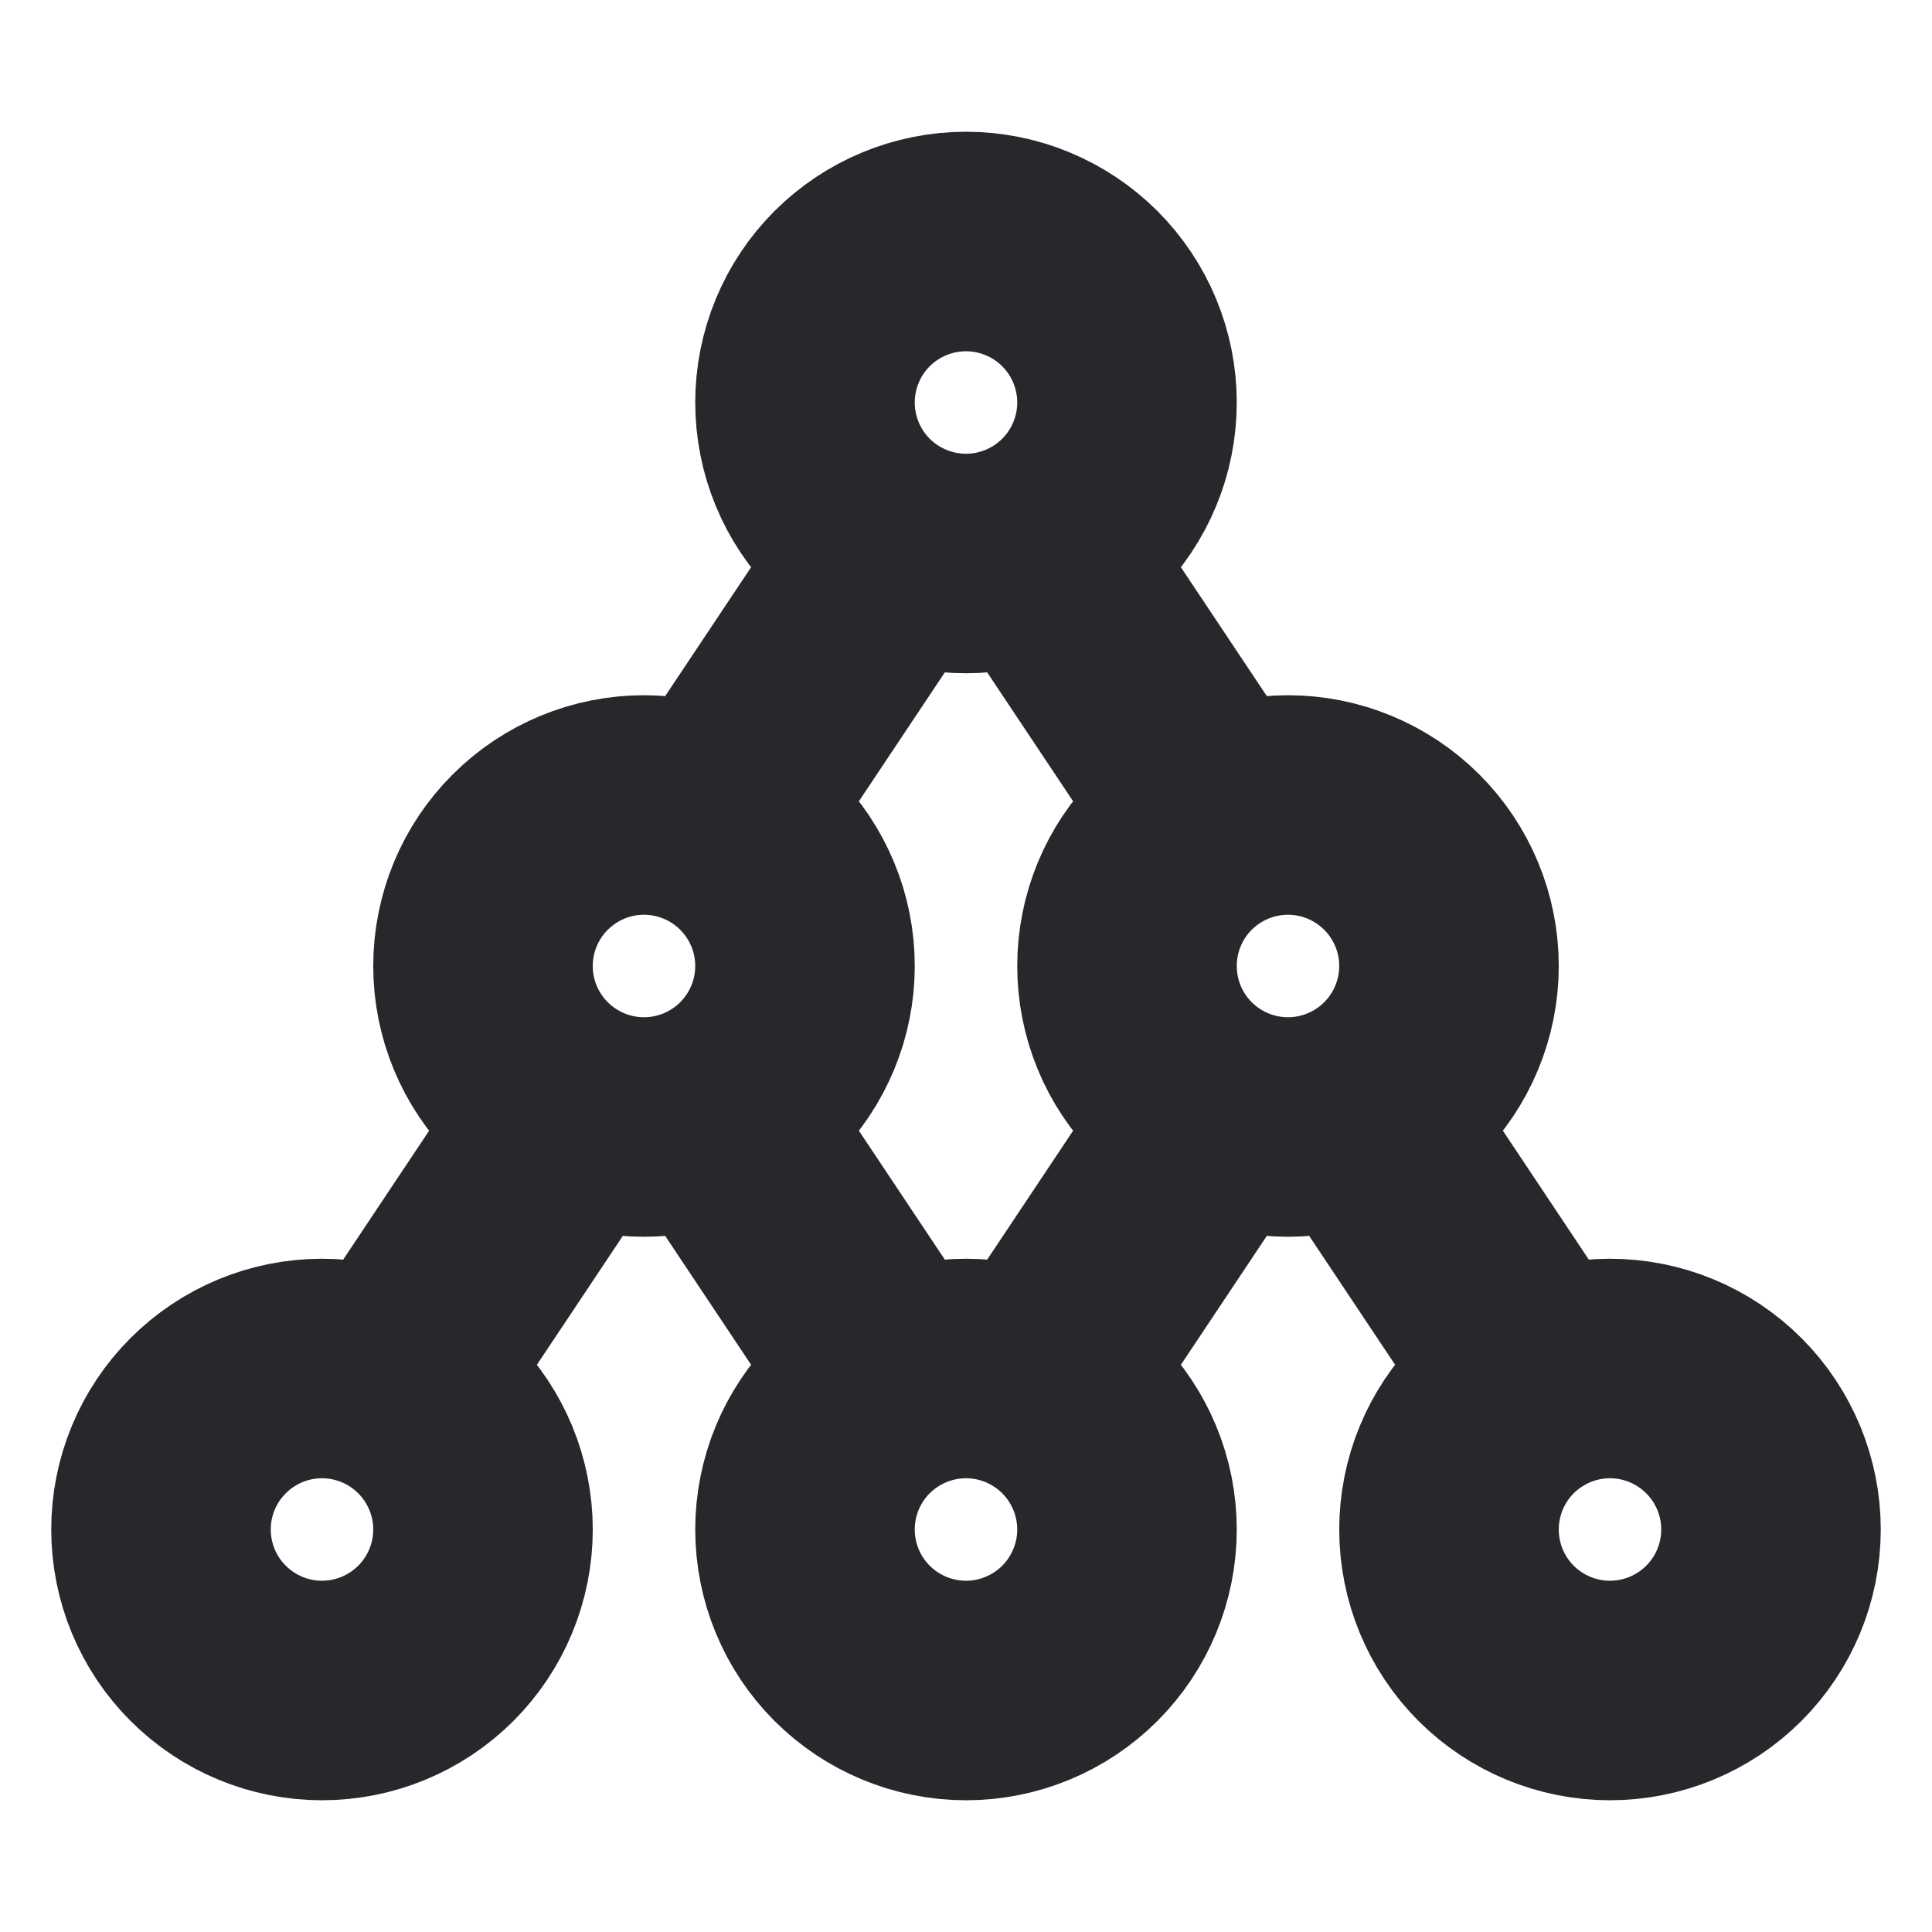 <svg width="24" height="24" viewBox="0 0 24 24" fill="none" xmlns="http://www.w3.org/2000/svg">
<path d="M5 17L7 14M9 10L11 7M13 7L15 10M17 14L19 17M15 14L13 17M9 14L11 17M10 5C10 5.53 10.21 6.039 10.585 6.414C10.961 6.789 11.469 7 12 7C12.53 7 13.039 6.789 13.414 6.414C13.789 6.039 14 5.53 14 5C14 4.47 13.789 3.961 13.414 3.586C13.039 3.211 12.53 3 12 3C11.469 3 10.961 3.211 10.585 3.586C10.21 3.961 10 4.47 10 5ZM6 12C6 12.53 6.21 13.039 6.586 13.414C6.961 13.789 7.469 14 8 14C8.53 14 9.039 13.789 9.414 13.414C9.789 13.039 10 12.53 10 12C10 11.47 9.789 10.961 9.414 10.586C9.039 10.211 8.53 10 8 10C7.469 10 6.961 10.211 6.586 10.586C6.21 10.961 6 11.47 6 12ZM10 19C10 19.53 10.21 20.039 10.585 20.414C10.961 20.789 11.469 21 12 21C12.53 21 13.039 20.789 13.414 20.414C13.789 20.039 14 19.53 14 19C14 18.47 13.789 17.961 13.414 17.586C13.039 17.211 12.53 17 12 17C11.469 17 10.961 17.211 10.585 17.586C10.21 17.961 10 18.47 10 19ZM18 19C18 19.53 18.21 20.039 18.585 20.414C18.961 20.789 19.469 21 20 21C20.53 21 21.039 20.789 21.414 20.414C21.789 20.039 22 19.53 22 19C22 18.47 21.789 17.961 21.414 17.586C21.039 17.211 20.53 17 20 17C19.469 17 18.961 17.211 18.585 17.586C18.21 17.961 18 18.47 18 19ZM2 19C2 19.53 2.21 20.039 2.586 20.414C2.961 20.789 3.469 21 4 21C4.53 21 5.039 20.789 5.414 20.414C5.789 20.039 6 19.53 6 19C6 18.47 5.789 17.961 5.414 17.586C5.039 17.211 4.53 17 4 17C3.469 17 2.961 17.211 2.586 17.586C2.21 17.961 2 18.47 2 19ZM14 12C14 12.53 14.21 13.039 14.585 13.414C14.961 13.789 15.469 14 16 14C16.53 14 17.039 13.789 17.414 13.414C17.789 13.039 18 12.53 18 12C18 11.47 17.789 10.961 17.414 10.586C17.039 10.211 16.53 10 16 10C15.469 10 14.961 10.211 14.585 10.586C14.21 10.961 14 11.47 14 12Z" stroke="#26282B" stroke-width="2.727" stroke-linecap="round" stroke-linejoin="round"/>
</svg>
